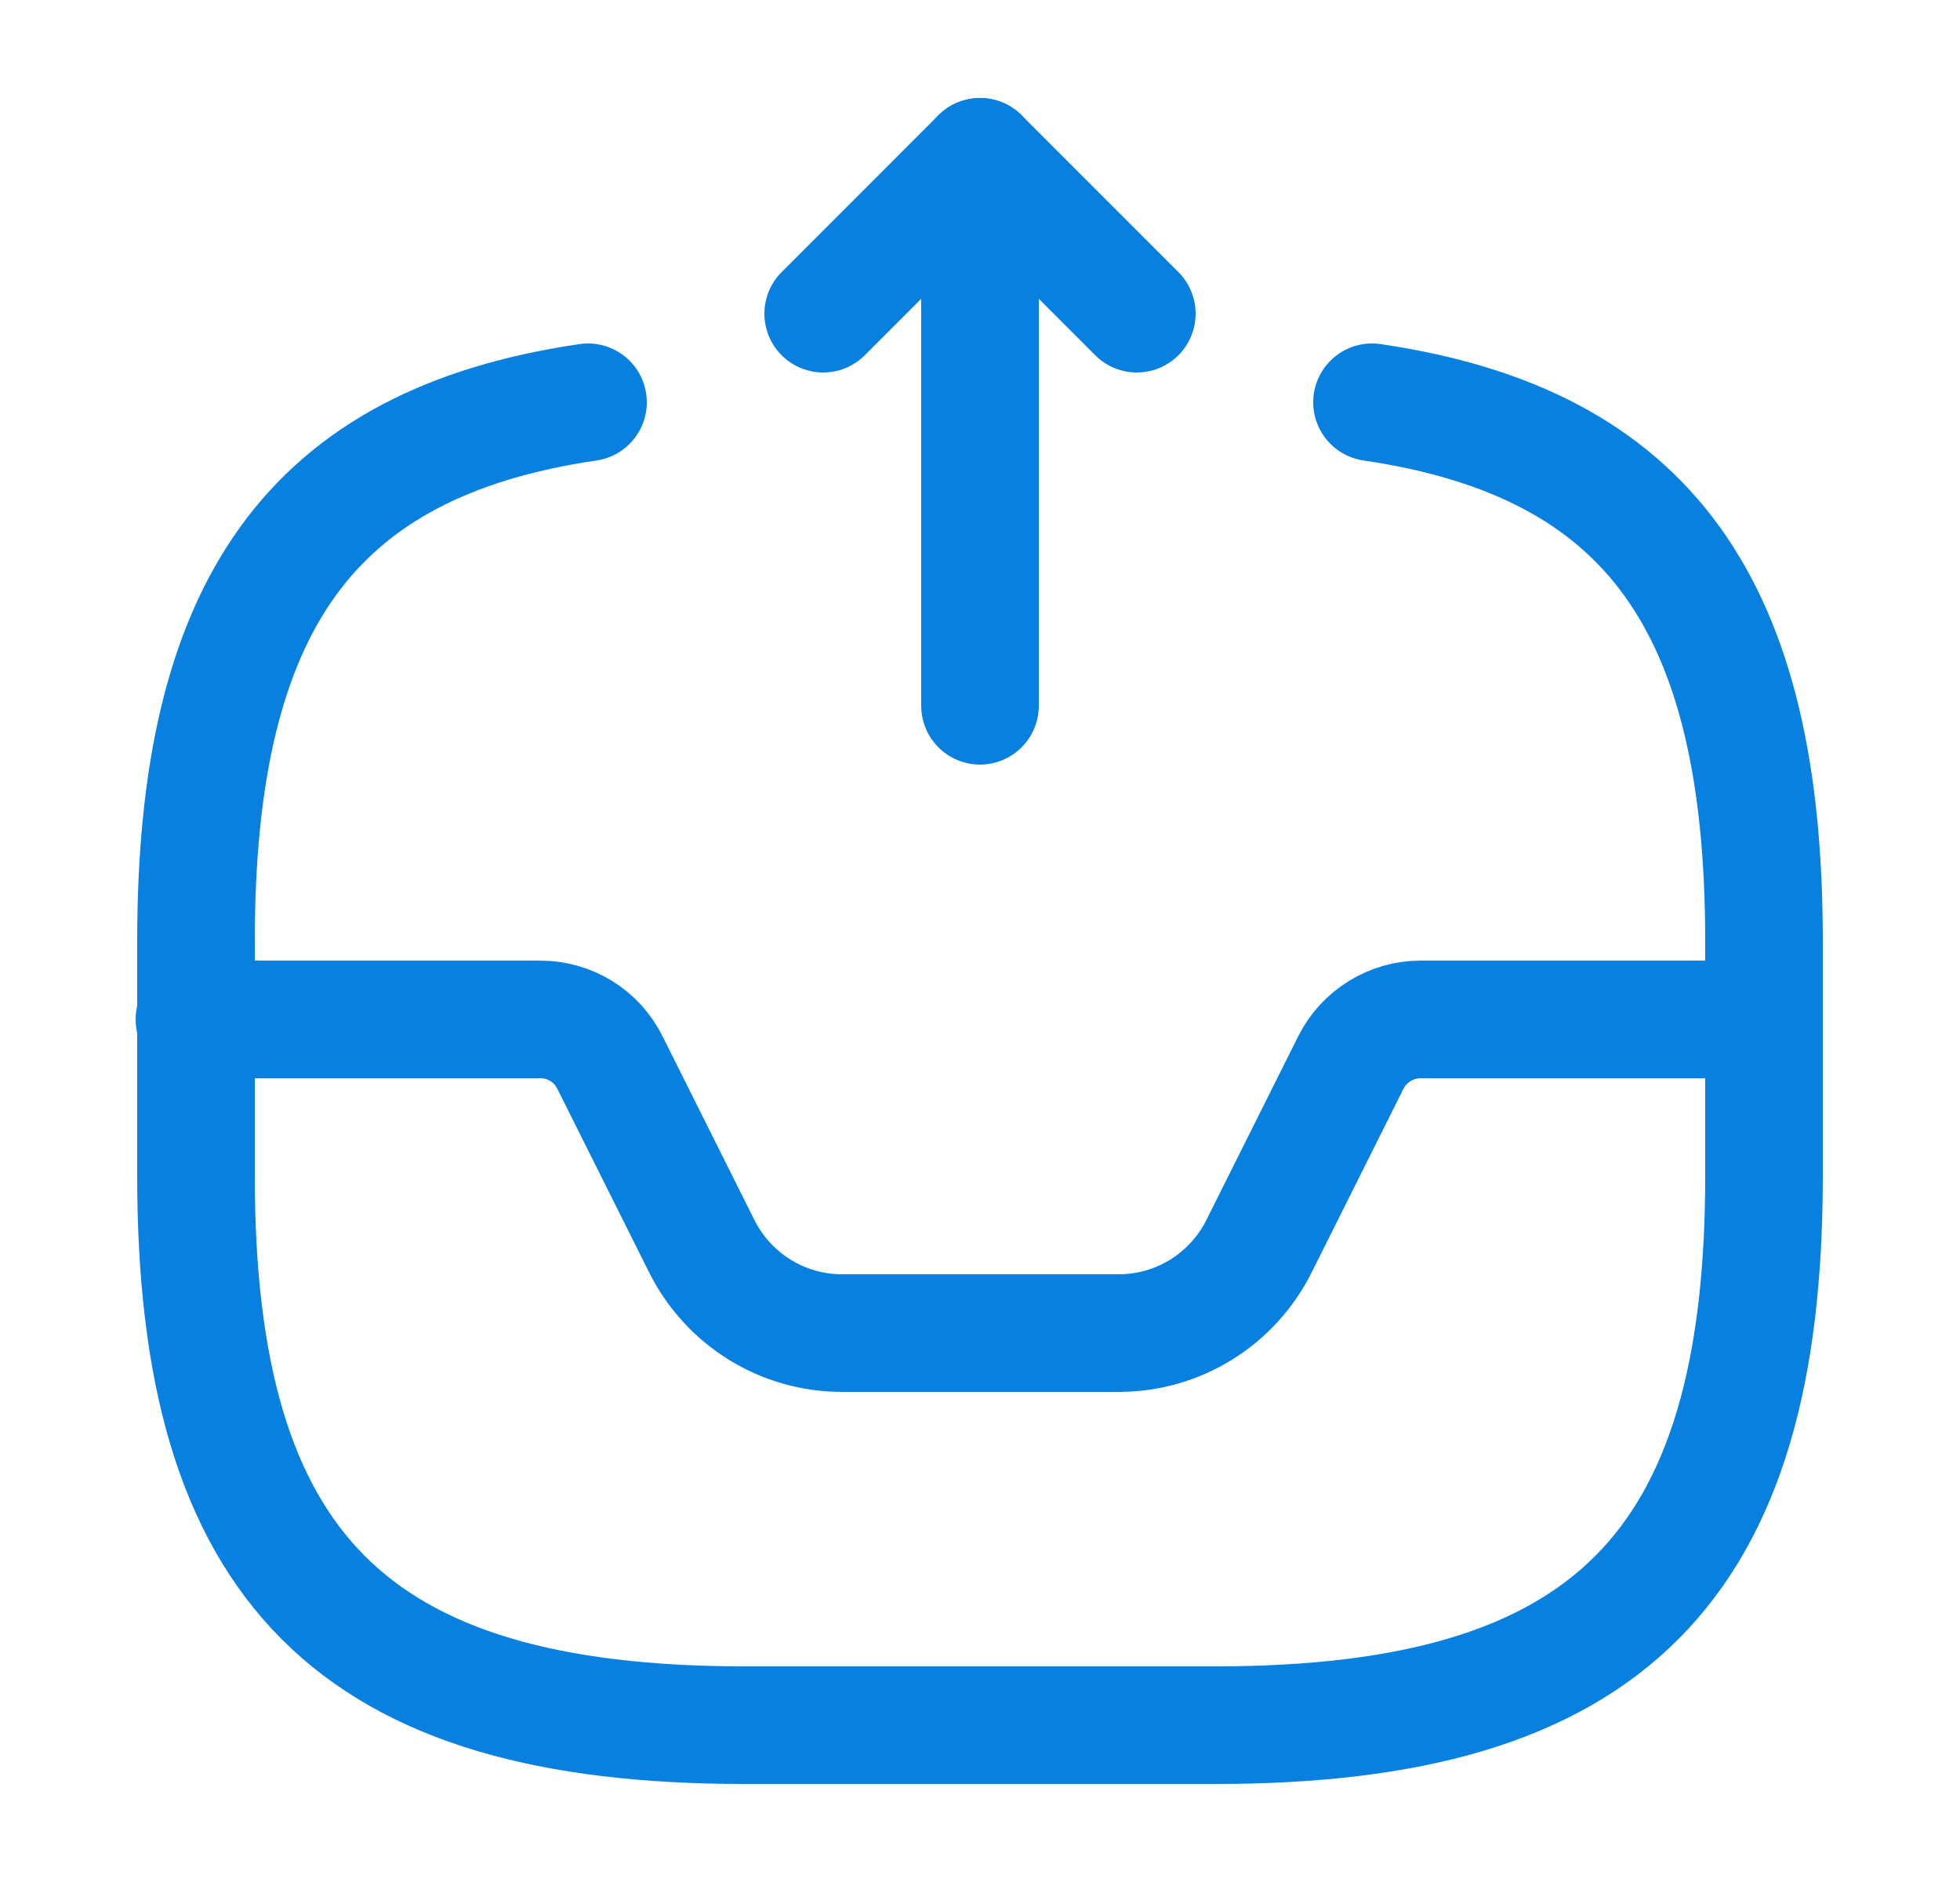 <svg width="25" height="24" viewBox="0 0 25 24" fill="none" xmlns="http://www.w3.org/2000/svg">
<path d="M12.5 9V2L10.5 4" stroke="#0880DF" stroke-width="1.5" stroke-linecap="round" stroke-linejoin="round"/>
<path d="M12.5 2L14.5 4" stroke="#0880DF" stroke-width="1.5" stroke-linecap="round" stroke-linejoin="round"/>
<path d="M2.48 13H6.89C7.27 13 7.61 13.21 7.78 13.55L8.95 15.89C9.29 16.57 9.98 17 10.74 17H14.27C15.03 17 15.72 16.57 16.06 15.89L17.23 13.55C17.4 13.21 17.75 13 18.12 13H22.48" stroke="#0880DF" stroke-width="1.5" stroke-linecap="round" stroke-linejoin="round"/>
<path d="M7.5 5.13C3.96 5.65 2.5 7.73 2.5 12V15C2.5 20 4.5 22 9.5 22H15.5C20.5 22 22.5 20 22.5 15V12C22.5 7.73 21.04 5.65 17.5 5.13" stroke="#0880DF" stroke-width="1.5" stroke-linecap="round" stroke-linejoin="round"/>
</svg>
